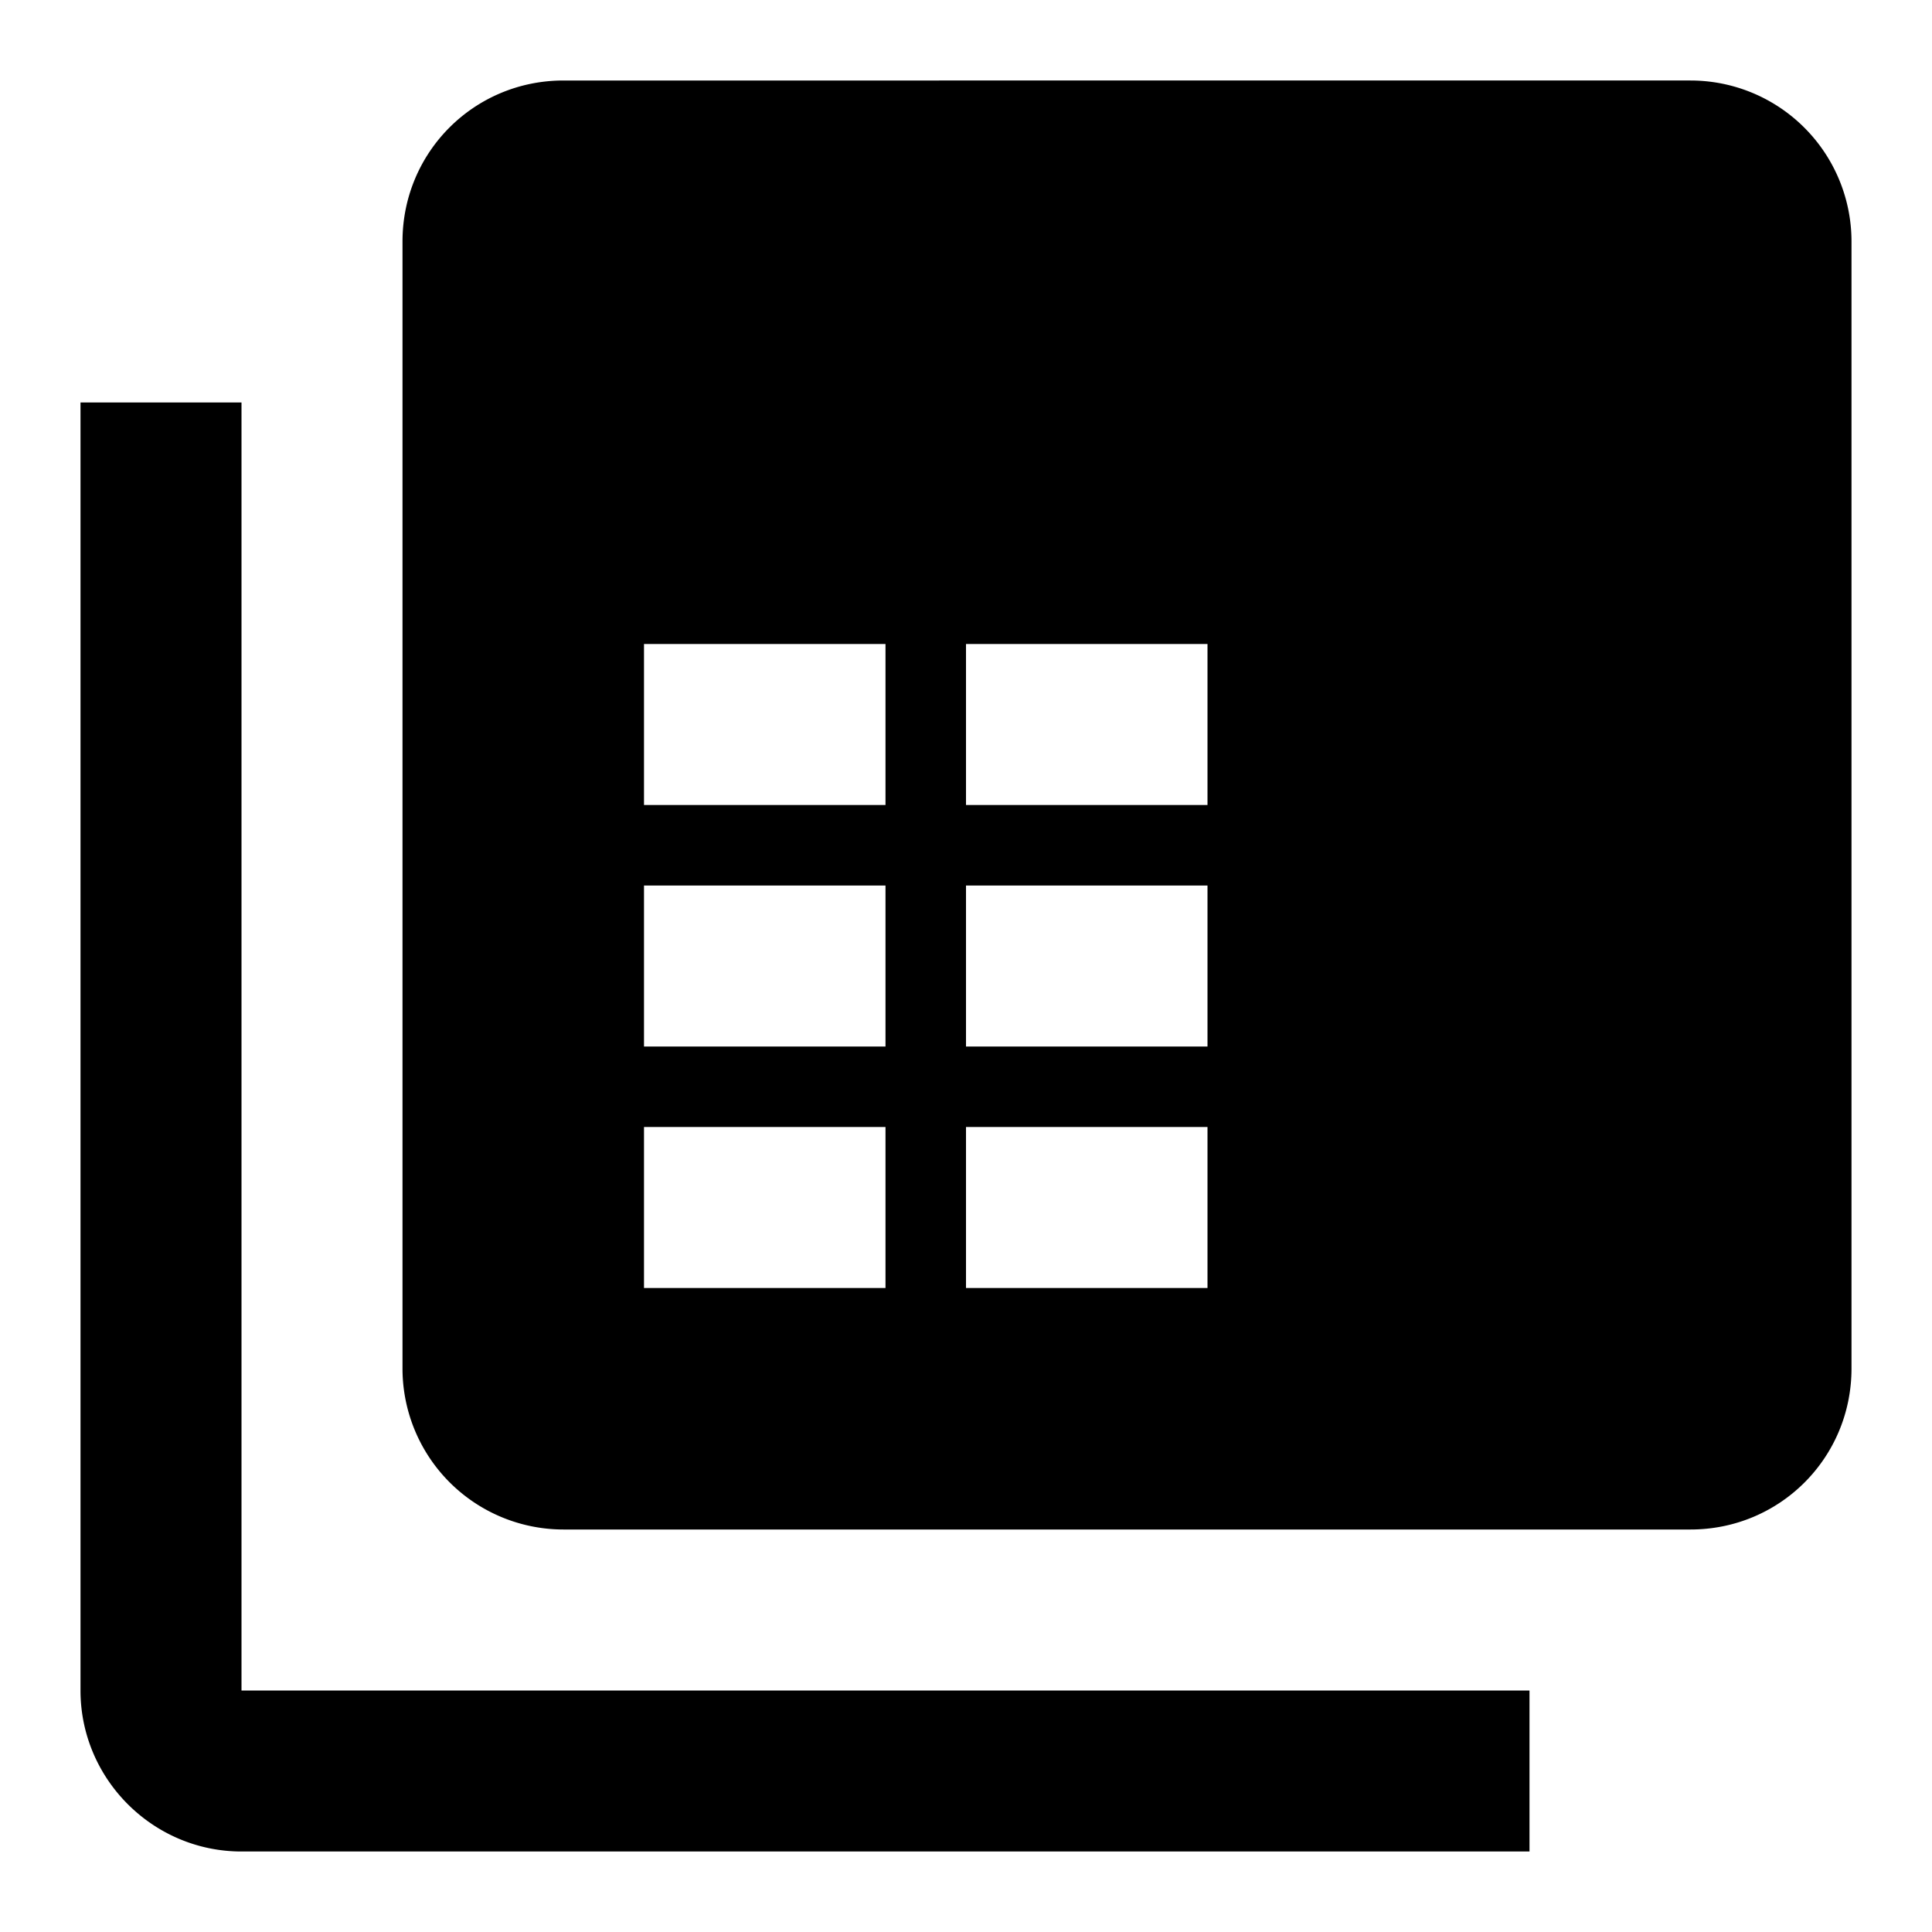 <svg xmlns="http://www.w3.org/2000/svg" viewBox="0 0 24 24">
  <path d="M3 5v16h16v2H3c-1.1 0-2-.9-2-2V5zm18-4H7c-1.11 0-2 .89-2 2v14a2 2 0 0 0 2 2h14c1.11 0 2-.89 2-2V3a2 2 0 0 0-2-2M11 16H8v-2h3zm0-3H8v-2h3zm0-3H8V8h3zm4 6h-3v-2h3zm0-3h-3v-2h3zm0-3h-3V8h3z"/>
</svg>
